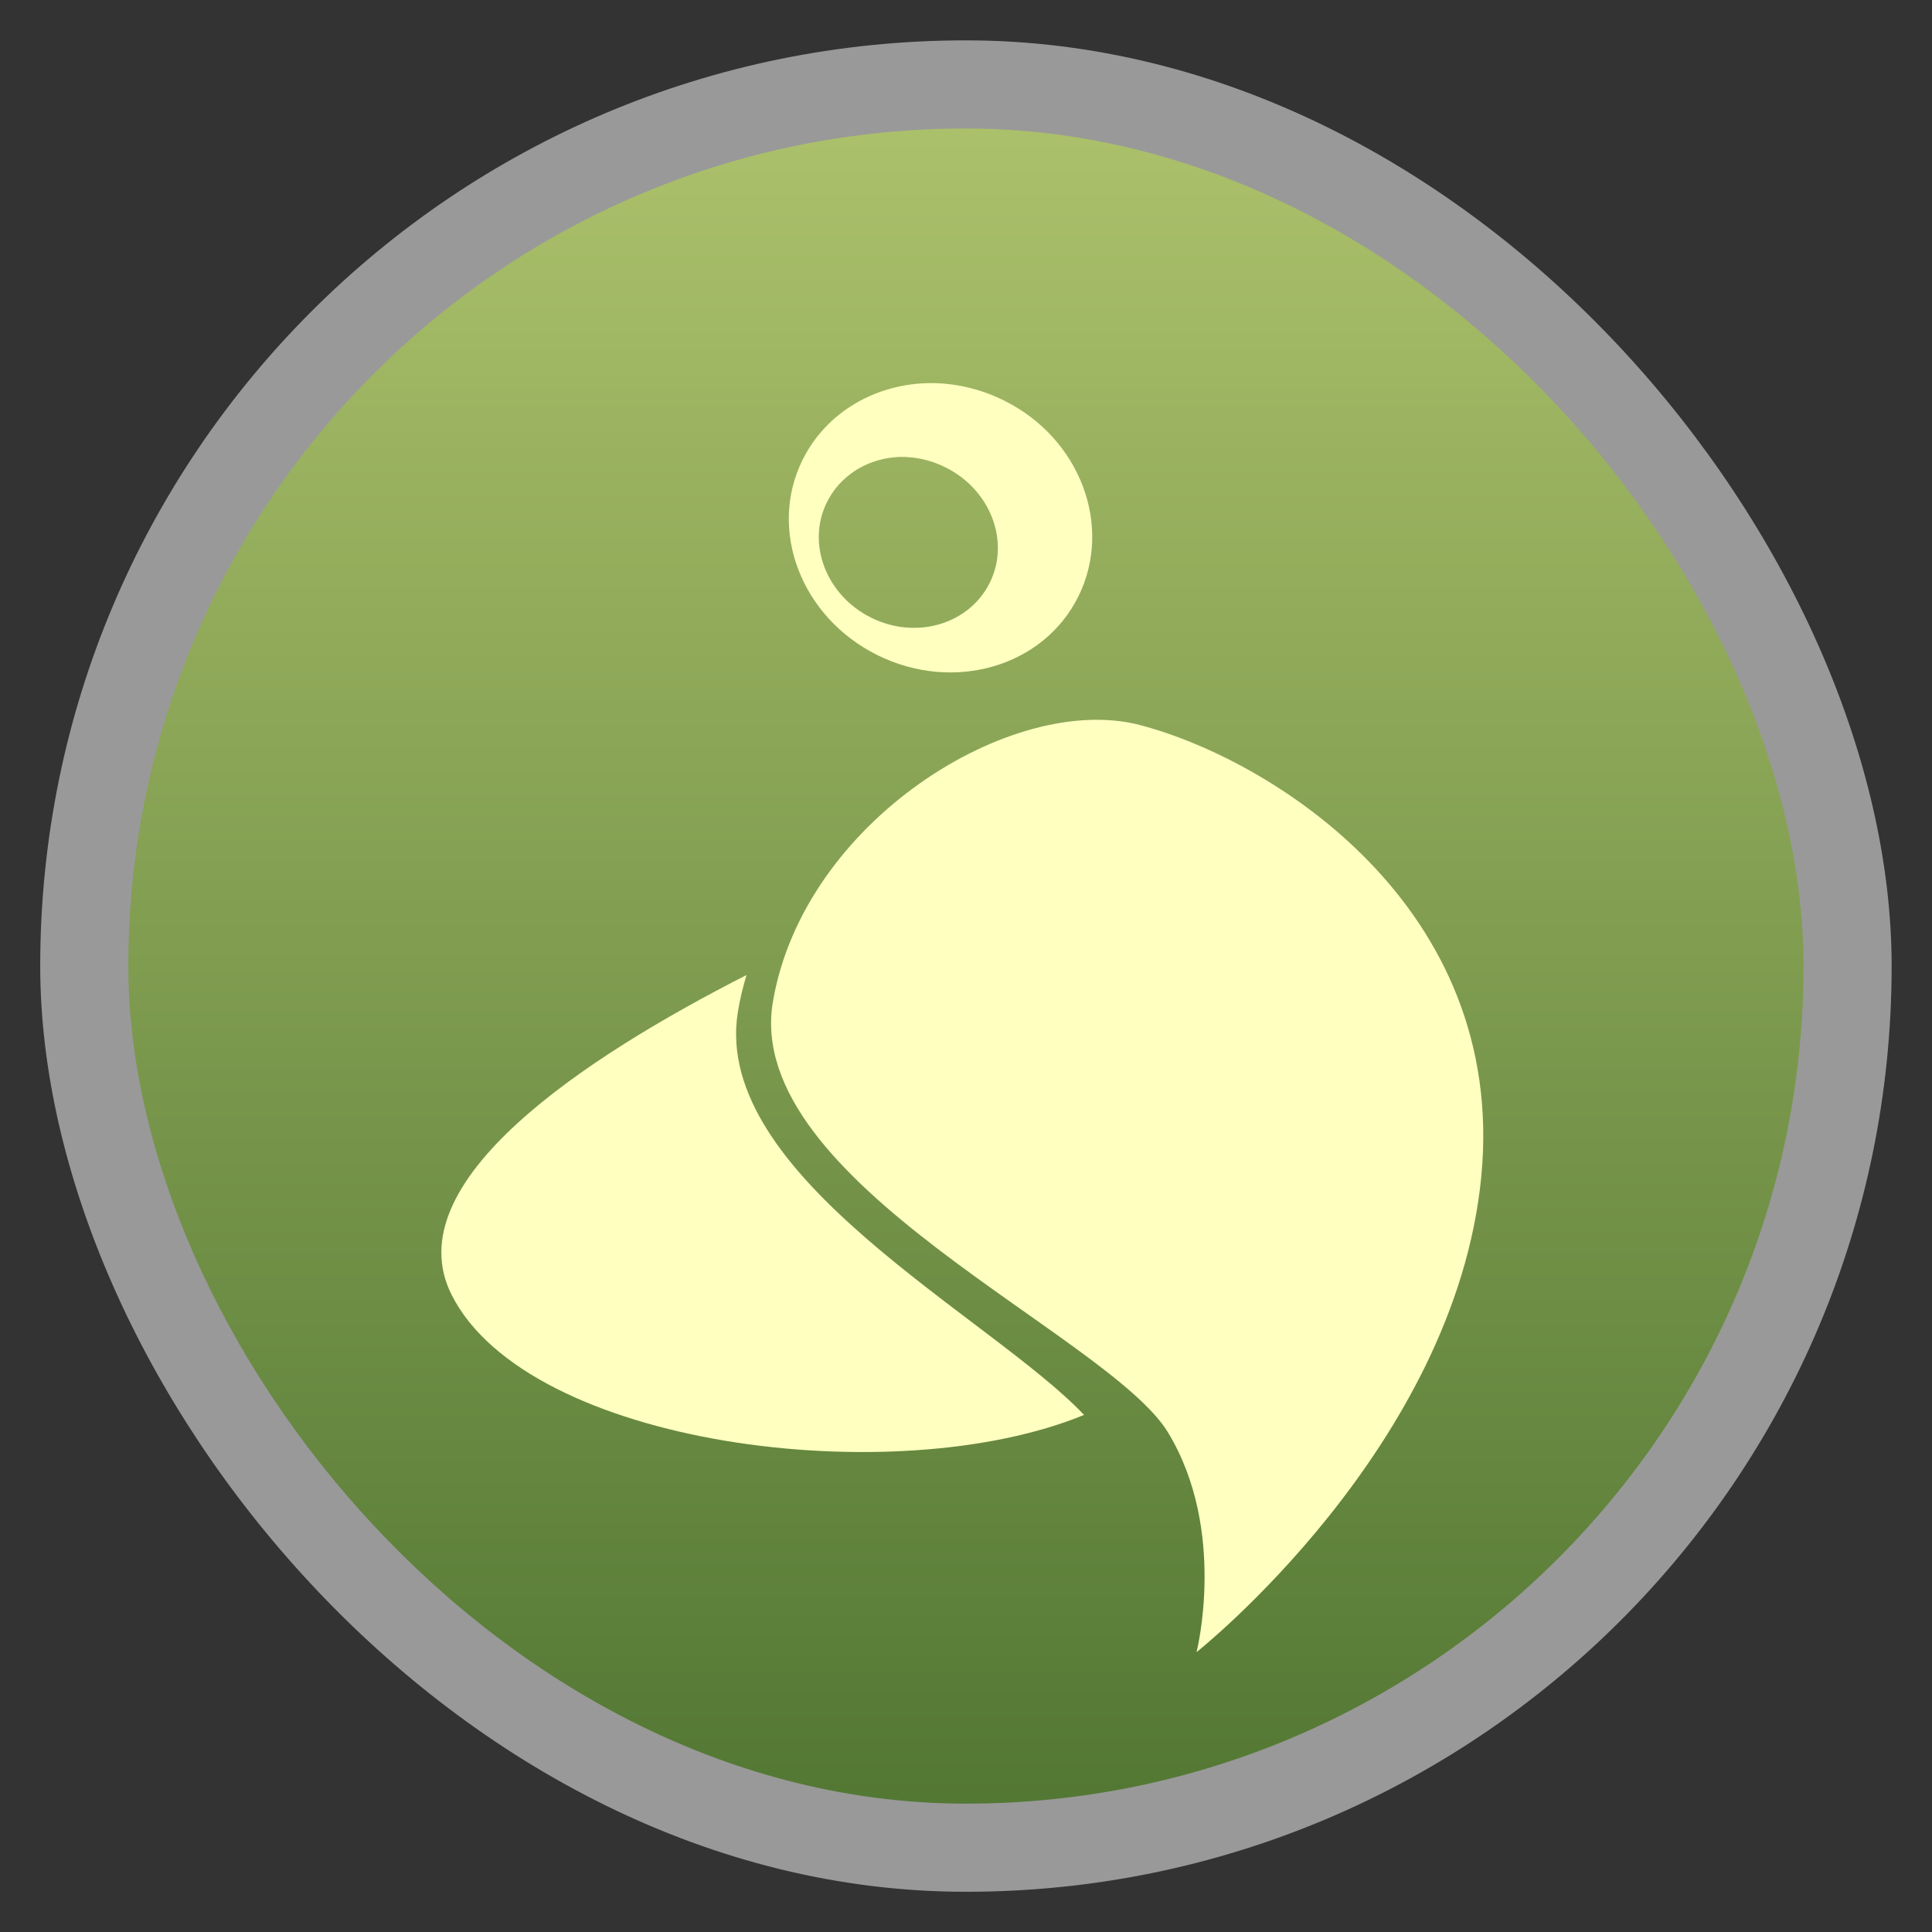 <?xml version="1.0" encoding="UTF-8" standalone="no"?>
<!-- Created with Inkscape (http://www.inkscape.org/) -->

<svg
   xmlns:dc="http://purl.org/dc/elements/1.1/"
   xmlns:cc="http://creativecommons.org/ns#"
   xmlns:rdf="http://www.w3.org/1999/02/22-rdf-syntax-ns#"
   xmlns:svg="http://www.w3.org/2000/svg"
   xmlns="http://www.w3.org/2000/svg"
   xmlns:xlink="http://www.w3.org/1999/xlink"
   xmlns:sodipodi="http://sodipodi.sourceforge.net/DTD/sodipodi-0.dtd"
   xmlns:inkscape="http://www.inkscape.org/namespaces/inkscape"
   width="48"
   height="48"
   id="svg2"
   version="1.1"
   inkscape:version="0.48.4 r9939"
   viewBox="0 0 13.547 13.547"
   sodipodi:docname="numix-round-polly.svg"
   inkscape:export-filename="/home/uri/Descargas/numix-round.png"
   inkscape:export-xdpi="90"
   inkscape:export-ydpi="90">
  <rect x="0" y="0" width="13.547" height="13.547" fill="#333333" stroke="none"/>
  <defs
     id="defs4">
    <linearGradient
       id="linearGradient4460">
      <stop
         style="stop-color:#537834;stop-opacity:1;"
         offset="0"
         id="stop4462" />
      <stop
         style="stop-color:#acc16b;stop-opacity:1;"
         offset="1"
         id="stop4464" />
    </linearGradient>
    <linearGradient
       inkscape:collect="always"
       xlink:href="#linearGradient4460"
       id="linearGradient4500"
       gradientUnits="userSpaceOnUse"
       gradientTransform="matrix(1.095,0,0,1.095,-133.002,-9.569)"
       x1="128.261"
       y1="279.096"
       x2="128.261"
       y2="268.33" />
    <linearGradient
       x2="0"
       gradientUnits="userSpaceOnUse"
       y2="1004.847"
       y1="1053.158"
       id="linearGradient3787"
       xlink:href="#linearGradient3896" />
    <linearGradient
       id="linearGradient3896">
      <stop
         id="stop3015"
         style="stop-color:#262626"
         offset="0" />
      <stop
         id="stop3017"
         style="stop-color:#7b7b7b"
         offset="1" />
    </linearGradient>
    <linearGradient
       gradientUnits="userSpaceOnUse"
       x2="0"
       y2=".999"
       y1="21"
       id="linearGradient4141">
      <stop
         id="stop3016"
         style="stop-color:#eef87e"
         offset="0" />
      <stop
         id="stop3018"
         style="stop-color:#c7d86b"
         offset=".25" />
      <stop
         id="stop3020"
         style="stop-color:#a0b859"
         offset=".5" />
      <stop
         id="stop3022"
         style="stop-color:#537834"
         offset="1" />
    </linearGradient>
    <linearGradient
       gradientUnits="userSpaceOnUse"
       x2="87.524"
       y2="146.381"
       x1="-113.571"
       y1="-108.857"
       id="linearGradient6112"
       xlink:href="#linearGradient4141"
       gradientTransform="matrix(0.375,0,0,0.375,0,1004.362)" />
  </defs>
  <sodipodi:namedview
     id="base"
     pagecolor="#333333"
     bordercolor="#666666"
     borderopacity="1.0"
     inkscape:pageopacity="1"
     inkscape:pageshadow="2"
     inkscape:zoom="9.923024"
     inkscape:cx="31.370341"
     inkscape:cy="34.589932"
     inkscape:document-units="px"
     inkscape:current-layer="layer1"
     showgrid="false"
     inkscape:showpageshadow="false"
     units="px"
     borderlayer="true"
     fit-margin-top="0"
     fit-margin-left="0"
     fit-margin-right="0"
     fit-margin-bottom="0"
     inkscape:window-width="1366"
     inkscape:window-height="742"
     inkscape:window-x="0"
     inkscape:window-y="26"
     inkscape:window-maximized="1">
    <sodipodi:guide
       position="9,39"
       orientation="30,0"
       id="guide3310" />
    <sodipodi:guide
       position="9,9"
       orientation="0,30"
       id="guide3312" />
    <sodipodi:guide
       position="39,9"
       orientation="-30,0"
       id="guide3314" />
    <sodipodi:guide
       position="39,39"
       orientation="0,-30"
       id="guide3316" />
    <sodipodi:guide
       position="3,45"
       orientation="42,0"
       id="guide4157" />
    <sodipodi:guide
       position="3,3"
       orientation="0,42"
       id="guide4159" />
    <sodipodi:guide
       position="45,3"
       orientation="-42,0"
       id="guide4161" />
    <sodipodi:guide
       position="45,45"
       orientation="0,-42"
       id="guide4163" />
    <sodipodi:guide
       position="5,43"
       orientation="38,0"
       id="guide4165" />
    <sodipodi:guide
       position="5,5"
       orientation="0,38"
       id="guide4167" />
    <sodipodi:guide
       position="43,5"
       orientation="-38,0"
       id="guide4169" />
    <sodipodi:guide
       position="43,43"
       orientation="0,-38"
       id="guide4171" />
    <sodipodi:guide
       position="13,35"
       orientation="22,0"
       id="guide4175" />
    <sodipodi:guide
       position="13,13"
       orientation="0,22"
       id="guide4177" />
    <sodipodi:guide
       position="35,13"
       orientation="-22,0"
       id="guide4179" />
    <sodipodi:guide
       position="35,35"
       orientation="0,-22"
       id="guide4181" />
  </sodipodi:namedview>
  <g
     inkscape:label="Capa 1"
     inkscape:groupmode="layer"
     id="layer1"
     transform="translate(-1.8188194e-7,-283.453)">
    <rect
       style="opacity:0.5;fill:#ffffff;fill-opacity:1;fill-rule:evenodd;stroke:none"
       id="rect3330"
       width="12.982"
       height="12.982"
       x="0.282"
       y="283.736"
       ry="6.491" />
    <rect
       ry="5.873"
       y="284.354"
       x="0.9"
       height="11.746"
       width="11.746"
       id="rect4498"
       style="fill:url(#linearGradient4500);fill-opacity:1;fill-rule:evenodd;stroke:none" />
    <g
       style="fill:#ffffc0;fill-opacity:1"
       transform="matrix(0.14,0,0,0.14,-2.646,152.418)"
       id="g3030">
      <path
         inkscape:connector-curvature="0"
         d="m 65.503,955.152 c -2.688,0.014 -5.205,1.42 -6.406,3.844 -1.747,3.525 -0.062,7.891 3.75,9.781 3.812,1.89 8.315,0.588 10.062,-2.938 1.747,-3.525 0.094,-7.923 -3.719,-9.812 -1.191,-0.591 -2.466,-0.881 -3.688,-0.875 z m -1.844,3.719 c 0.852,-0.084 1.75,0.082 2.594,0.5 2.25,1.116 3.25,3.7 2.219,5.781 -1.032,2.081 -3.687,2.866 -5.938,1.75 -2.25,-1.116 -3.25,-3.7 -2.219,-5.781 0.645,-1.301 1.924,-2.11 3.344,-2.25 z"
         id="path3032"
         style="fill:#ffffc0;fill-opacity:1" />
      <path
         inkscape:connector-curvature="0"
         d="m 56.289,984.799 c -8.11,4.128 -17.594,10.364 -14.778,16 3.801,7.606 22.237,9.925 31.684,6.031 -4.639,-4.9 -18.643,-11.932 -17.343,-20.156 0.102,-0.644 0.255,-1.259 0.437,-1.875 z"
         id="path3034"
         style="fill:#ffffc0;fill-opacity:1" />
      <path
         inkscape:connector-curvature="0"
         d="m 75.976,972.273 c -6.377,-1.654 -16.833,4.822 -18.365,13.865 -1.532,9.042 16.813,16.666 19.789,21.572 2.976,4.906 1.43,11.001 1.43,11.001 0,0 12.945,-10.246 14.259,-23.808 1.314,-13.562 -10.549,-20.927 -17.114,-22.629 z"
         id="path3036"
         style="fill:#ffffc0;fill-opacity:1" />
    </g>
  </g>
</svg>
